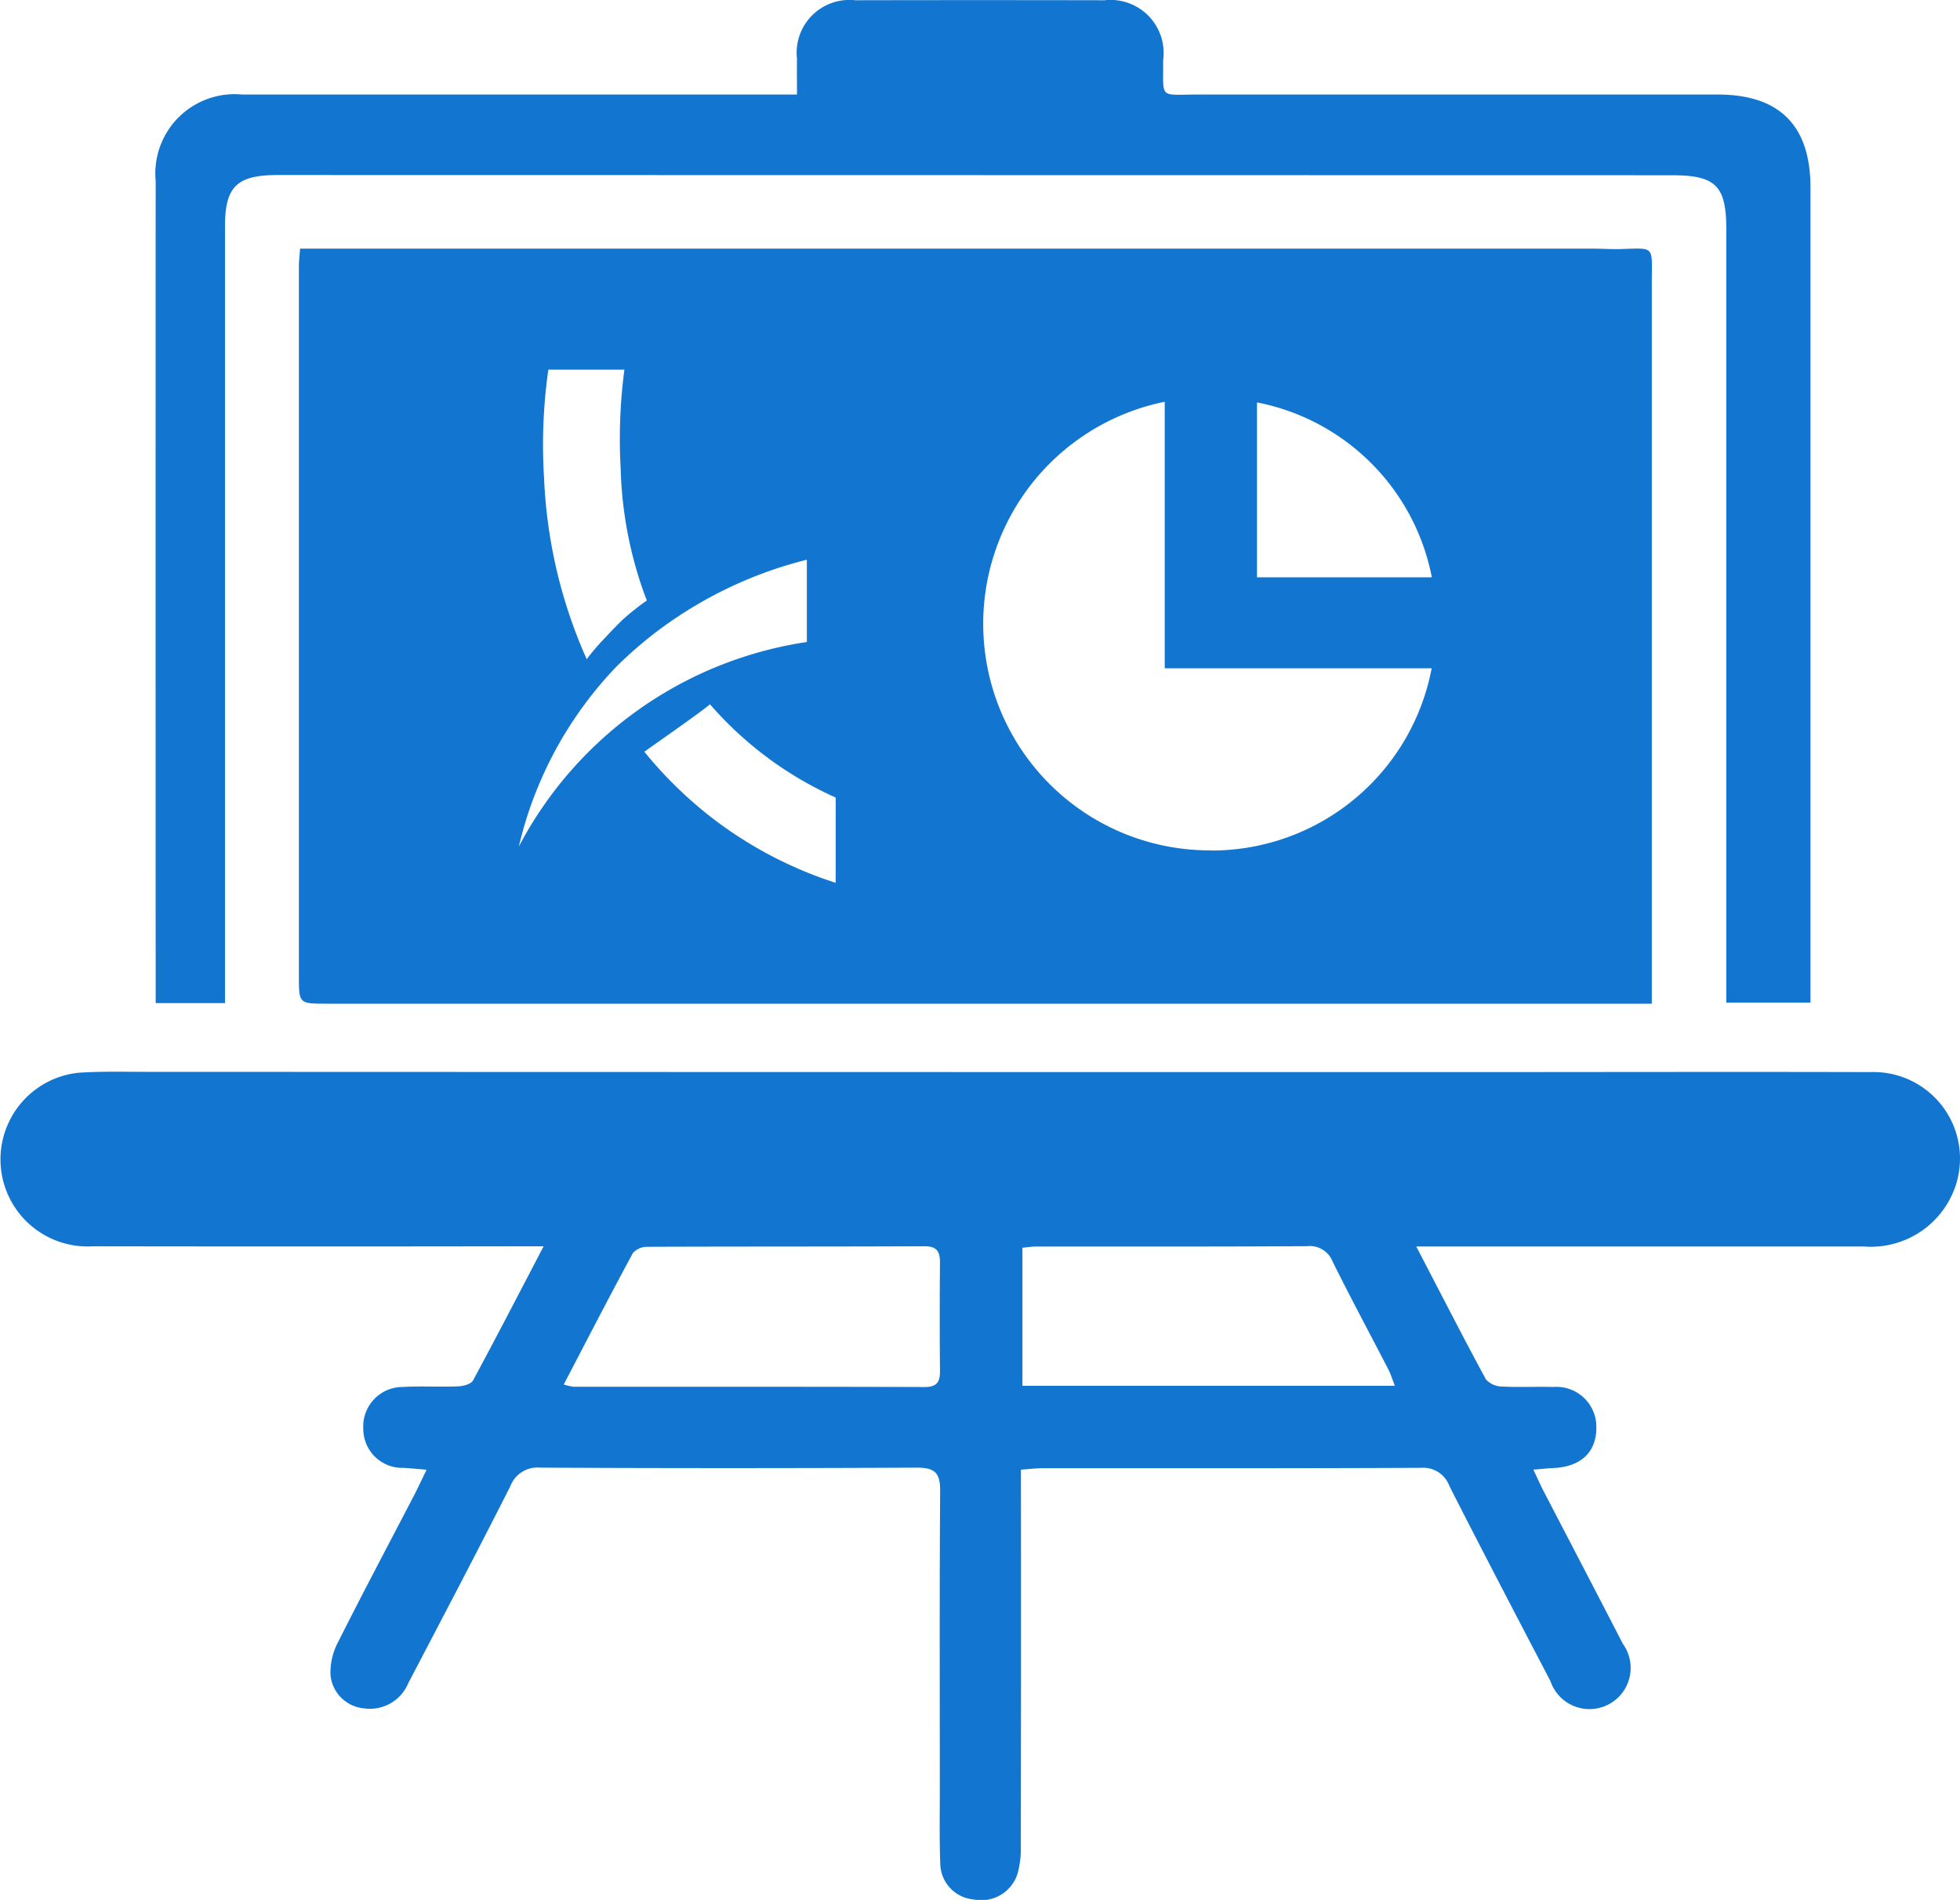 <svg id="Group_4626" data-name="Group 4626" xmlns="http://www.w3.org/2000/svg" width="78.565" height="76.173" viewBox="0 0 78.565 76.173">
  <path id="Path_1421" data-name="Path 1421" d="M440.38,625.391c-.393.011-.787-.017-1.18-.017q-25.447,0-50.894,0h-.875c-.02.3-.047.5-.047.708q0,14.238,0,28.476c0,1.088.006,1.089,1.125,1.089q23.717,0,47.433,0h5.672v-.984q0-14,0-28C441.62,625.258,441.737,625.349,440.38,625.391Zm-43,4.835v0h3.052a21.215,21.215,0,0,0-.151,3.947,16.083,16.083,0,0,0,.933,5c.039.1.076.206.118.308a10.081,10.081,0,0,0-.987.785c-.36.353-.724.749-.724.749a8.726,8.726,0,0,0-.7.82,19.825,19.825,0,0,1-1.709-7.249A21.338,21.338,0,0,1,397.383,630.226Zm-1.177,19.108a15.528,15.528,0,0,1,3.88-7.172,16.142,16.142,0,0,1,2.41-1.98,16.682,16.682,0,0,1,5.252-2.336v3.3A15.643,15.643,0,0,0,396.206,649.335ZM408.9,650.8a16.239,16.239,0,0,1-5.022-2.654,16.576,16.576,0,0,1-2.647-2.6l.066-.047c.244-.181,2.295-1.605,2.564-1.857l0,0a14.527,14.527,0,0,0,5.04,3.74Zm15.052-1.3a9.084,9.084,0,0,1-1.862-17.986V642.2h10.7A8.979,8.979,0,0,1,423.954,649.506Zm1.837-10.948v-7.012a8.863,8.863,0,0,1,7.008,7.012Z" transform="translate(-375.403 -615.406)" fill="#1276d0"/>
  <path id="Path_1422" data-name="Path 1422" d="M386.25,835.081c-5.482-.015-10.965,0-16.447,0q-26.323,0-52.645-.01c-.918,0-1.839-.026-2.753.037a3.492,3.492,0,0,0,.581,6.958q8.46.013,16.919,0h1.148c-1,1.916-1.9,3.656-2.828,5.377-.08.148-.391.23-.6.238-.733.03-1.47-.017-2.2.024a1.584,1.584,0,0,0-1.6,1.681,1.563,1.563,0,0,0,1.625,1.563c.27.017.54.044.914.074-.2.4-.325.684-.467.958-1.027,1.976-2.072,3.943-3.072,5.933a2.625,2.625,0,0,0-.315,1.335,1.482,1.482,0,0,0,1.341,1.342,1.663,1.663,0,0,0,1.778-1.012c1.373-2.623,2.75-5.245,4.087-7.887a1.164,1.164,0,0,1,1.2-.752q7.555.037,15.109,0c.74,0,.928.241.923.946-.028,3.987-.014,7.974-.013,11.961,0,1-.021,1.994.019,2.99a1.464,1.464,0,0,0,1.333,1.415,1.526,1.526,0,0,0,1.753-1,3.559,3.559,0,0,0,.141-1.081q.013-7.082.006-14.165v-.985c.343-.024.6-.058.854-.058,5.063,0,10.125.007,15.188-.016a1.115,1.115,0,0,1,1.134.735c1.33,2.616,2.69,5.217,4.049,7.819a1.651,1.651,0,1,0,2.9-1.5c-1.054-2.051-2.125-4.094-3.186-6.141-.127-.245-.236-.5-.4-.84.348-.028.574-.053.8-.063,1.1-.051,1.724-.629,1.725-1.614a1.6,1.6,0,0,0-1.728-1.637c-.681-.021-1.365.019-2.045-.018a.89.89,0,0,1-.652-.285c-.921-1.7-1.8-3.422-2.793-5.329h1.11q8.42,0,16.84,0a3.583,3.583,0,0,0,3.686-2.488A3.468,3.468,0,0,0,386.25,835.081Zm-37.928,12.626c-4.694-.015-9.388-.008-14.083-.011a2.476,2.476,0,0,1-.379-.09c.947-1.813,1.843-3.553,2.774-5.274a.778.778,0,0,1,.592-.246c3.7-.015,7.4-.005,11.093-.022.5,0,.626.213.622.659q-.019,2.163,0,4.327C348.948,847.5,348.826,847.708,348.323,847.707Zm3.924-.047v-5.537c.21-.019.387-.048.563-.048,3.615,0,7.229.008,10.843-.014a.984.984,0,0,1,1.031.624c.72,1.453,1.49,2.882,2.234,4.324.092.178.15.375.259.651Z" transform="translate(-311.263 -792.098)" fill="#1276d0"/>
  <path id="Path_1423" data-name="Path 1423" d="M353.627,602.262c0-.372,0-.68,0-.987q0-15.068,0-30.135c0-1.621.471-2.077,2.128-2.077l55.866.009c1.764,0,2.185.42,2.185,2.171q0,15.028,0,30.057v.945h3.374v-.894q0-15.894,0-31.788,0-3.725-3.715-3.727-10.426,0-20.851,0c-1.567,0-1.368.209-1.381-1.374a2.129,2.129,0,0,0-2.349-2.406q-5-.01-9.993,0a2.115,2.115,0,0,0-2.335,2.343c-.008.461,0,.922,0,1.438h-1.06q-10.583,0-21.166,0a3.18,3.18,0,0,0-3.481,3.465q-.006,15.658,0,31.316c0,.539,0,1.078,0,1.644Z" transform="translate(-344.609 -562.046)" fill="#1276d0"/>
</svg>
